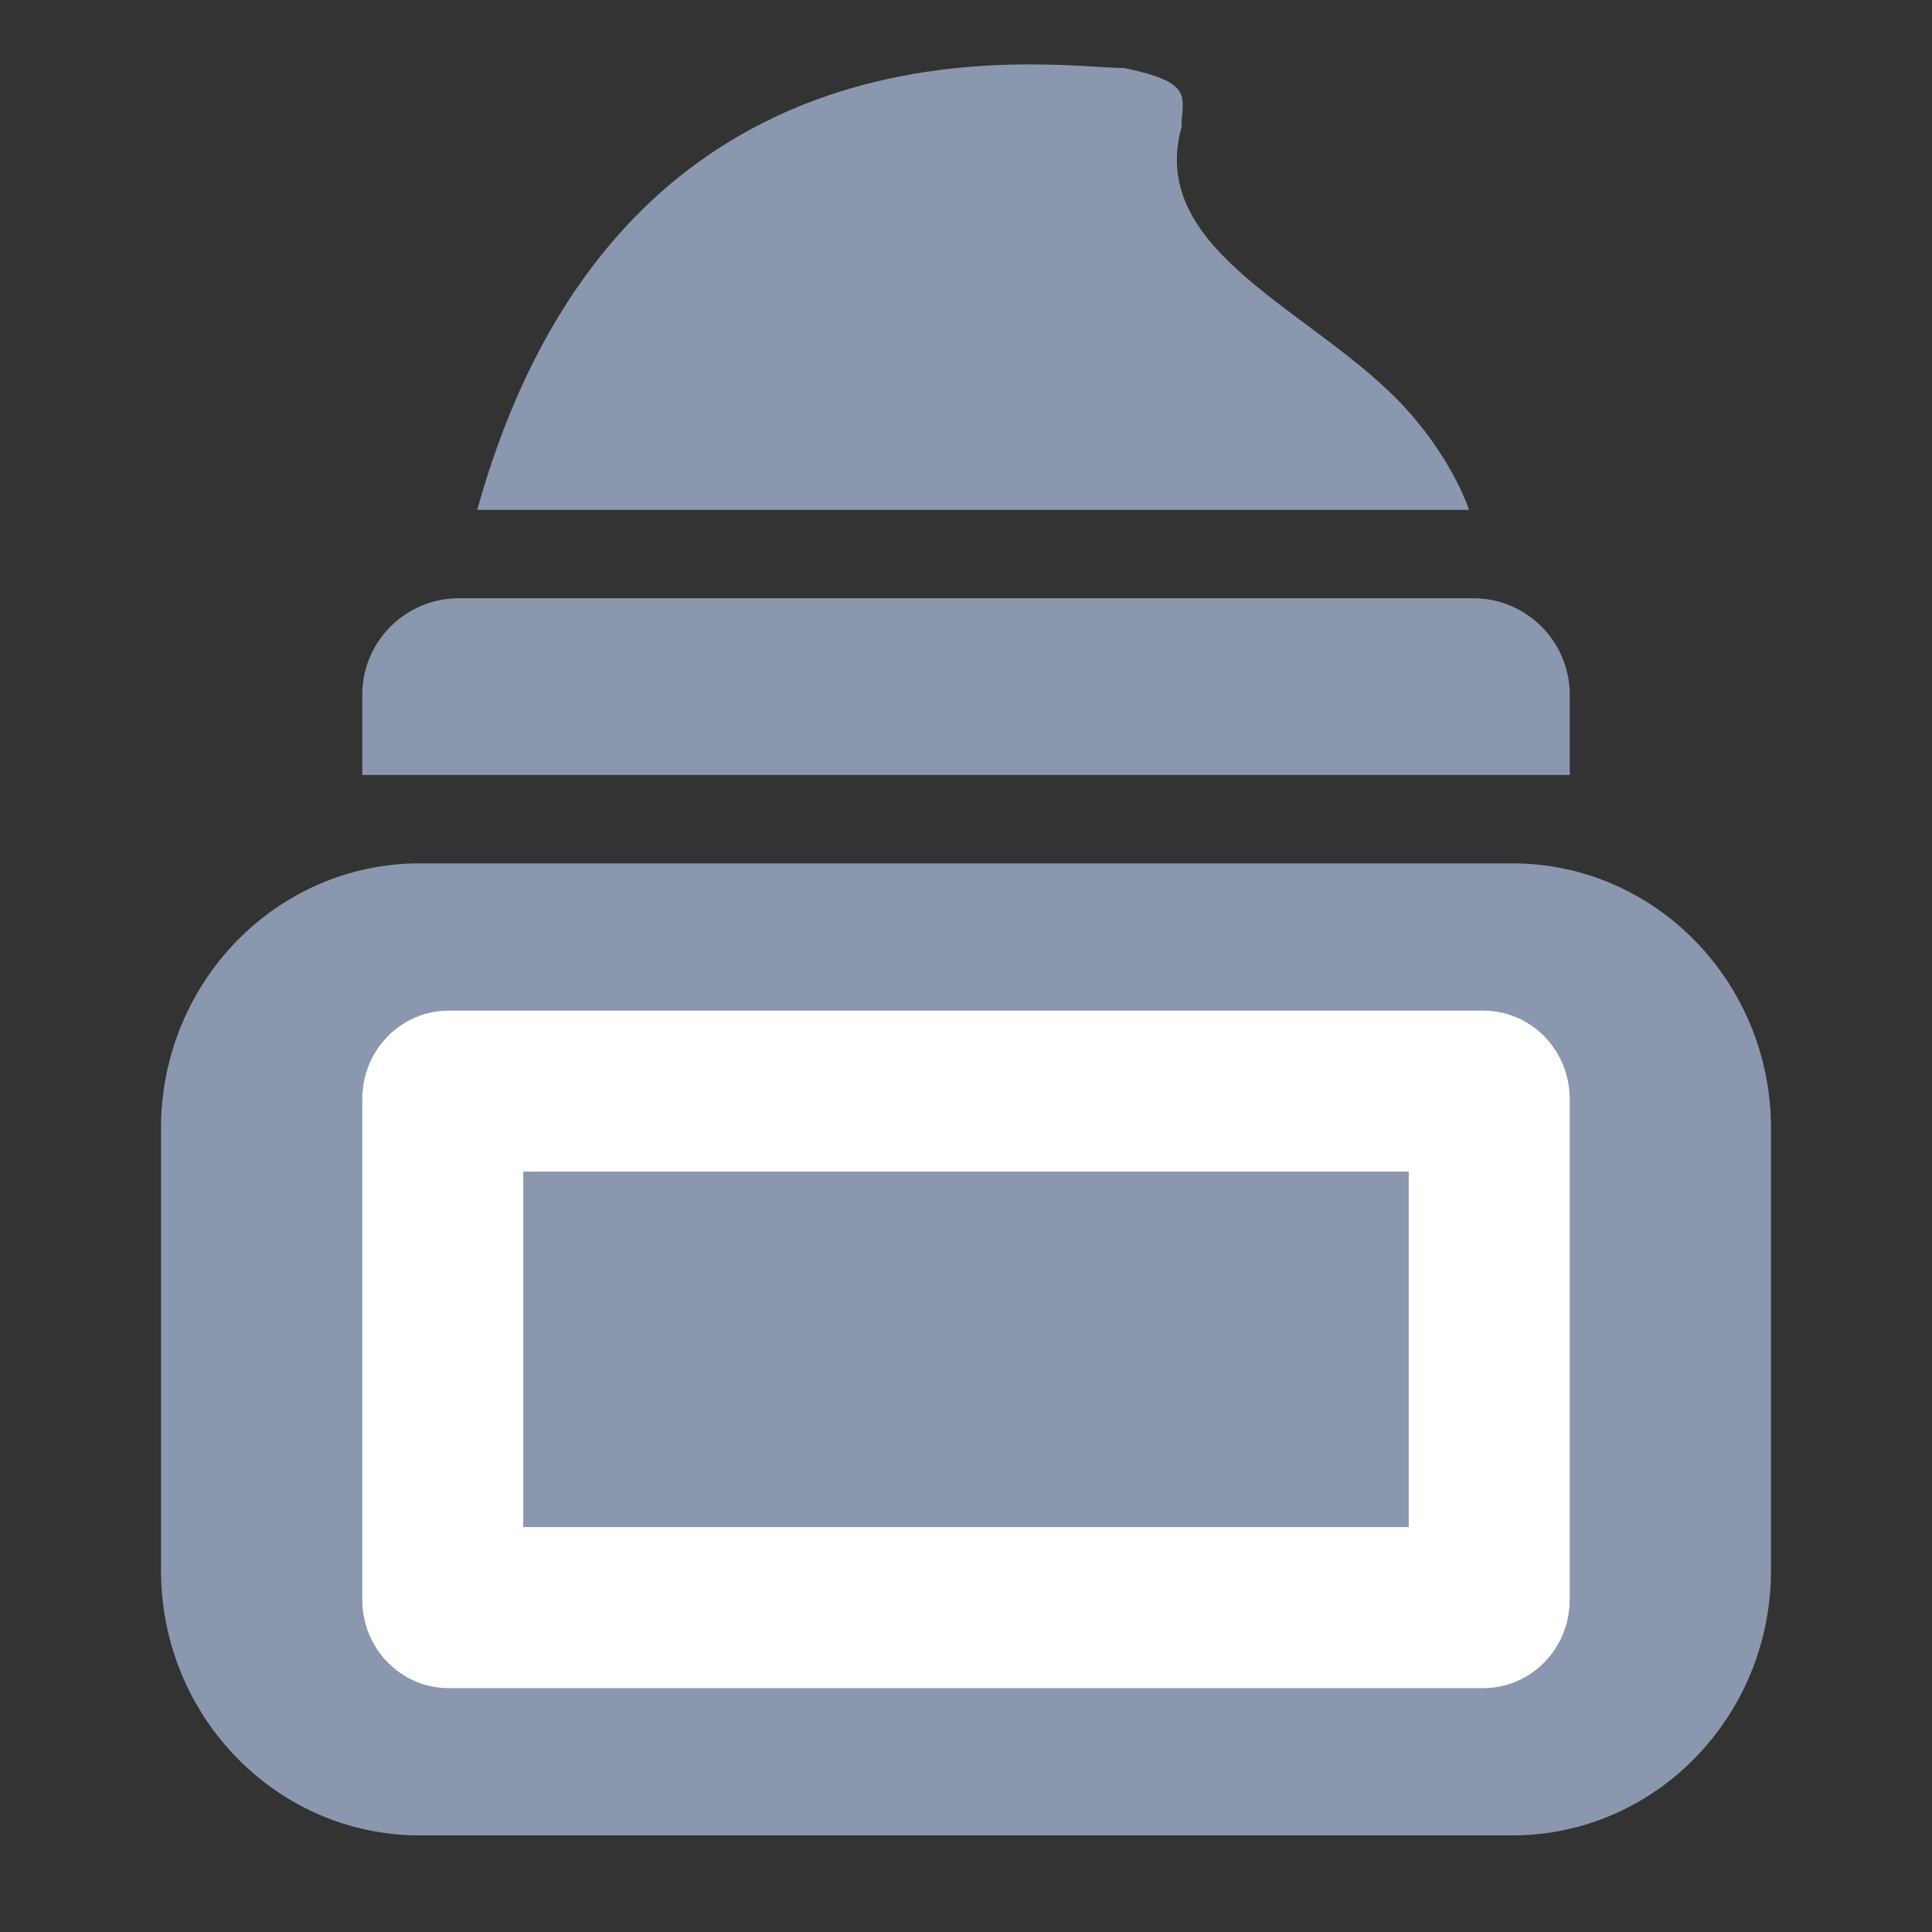 <svg width="60" height="60" viewBox="0 0 60 60" fill="none" xmlns="http://www.w3.org/2000/svg">
<rect x="0" y="0" width="60" height="60" fill="#333333" stroke="none"/>
<path d="M5 35.045C5 30.498 8.598 26.812 13.036 26.812H46.964C51.402 26.812 55 30.498 55 35.045V48.767C55 53.314 51.402 57 46.964 57H13.036C8.598 57 5 53.314 5 48.767V35.045Z" fill="#8B97AE"/>
<path d="M11.25 21.579C11.25 19.922 12.593 18.579 14.25 18.579H45.75C47.407 18.579 48.75 19.922 48.75 21.579V24.068H11.25V21.579Z" fill="#8B97AE"/>
<path d="M45.624 15.835H14.82C19.285 -0.174 32.678 2.113 34.91 2.113C37.142 2.57 36.695 3.028 36.695 3.943C35.6 7.869 40.941 9.679 43.674 12.703C44.723 13.864 45.341 15.038 45.624 15.835Z" fill="#8B97AE"/>
<path d="M13.929 33.886H46.071C46.101 33.886 46.136 33.895 46.176 33.936C46.218 33.978 46.25 34.042 46.25 34.13V49.682C46.25 49.77 46.218 49.834 46.176 49.876C46.136 49.917 46.101 49.926 46.071 49.926H13.929C13.899 49.926 13.864 49.917 13.824 49.876C13.782 49.834 13.75 49.77 13.75 49.682V34.13C13.75 34.042 13.782 33.978 13.824 33.936C13.864 33.895 13.899 33.886 13.929 33.886Z" stroke="white" stroke-width="5"/>
</svg>
